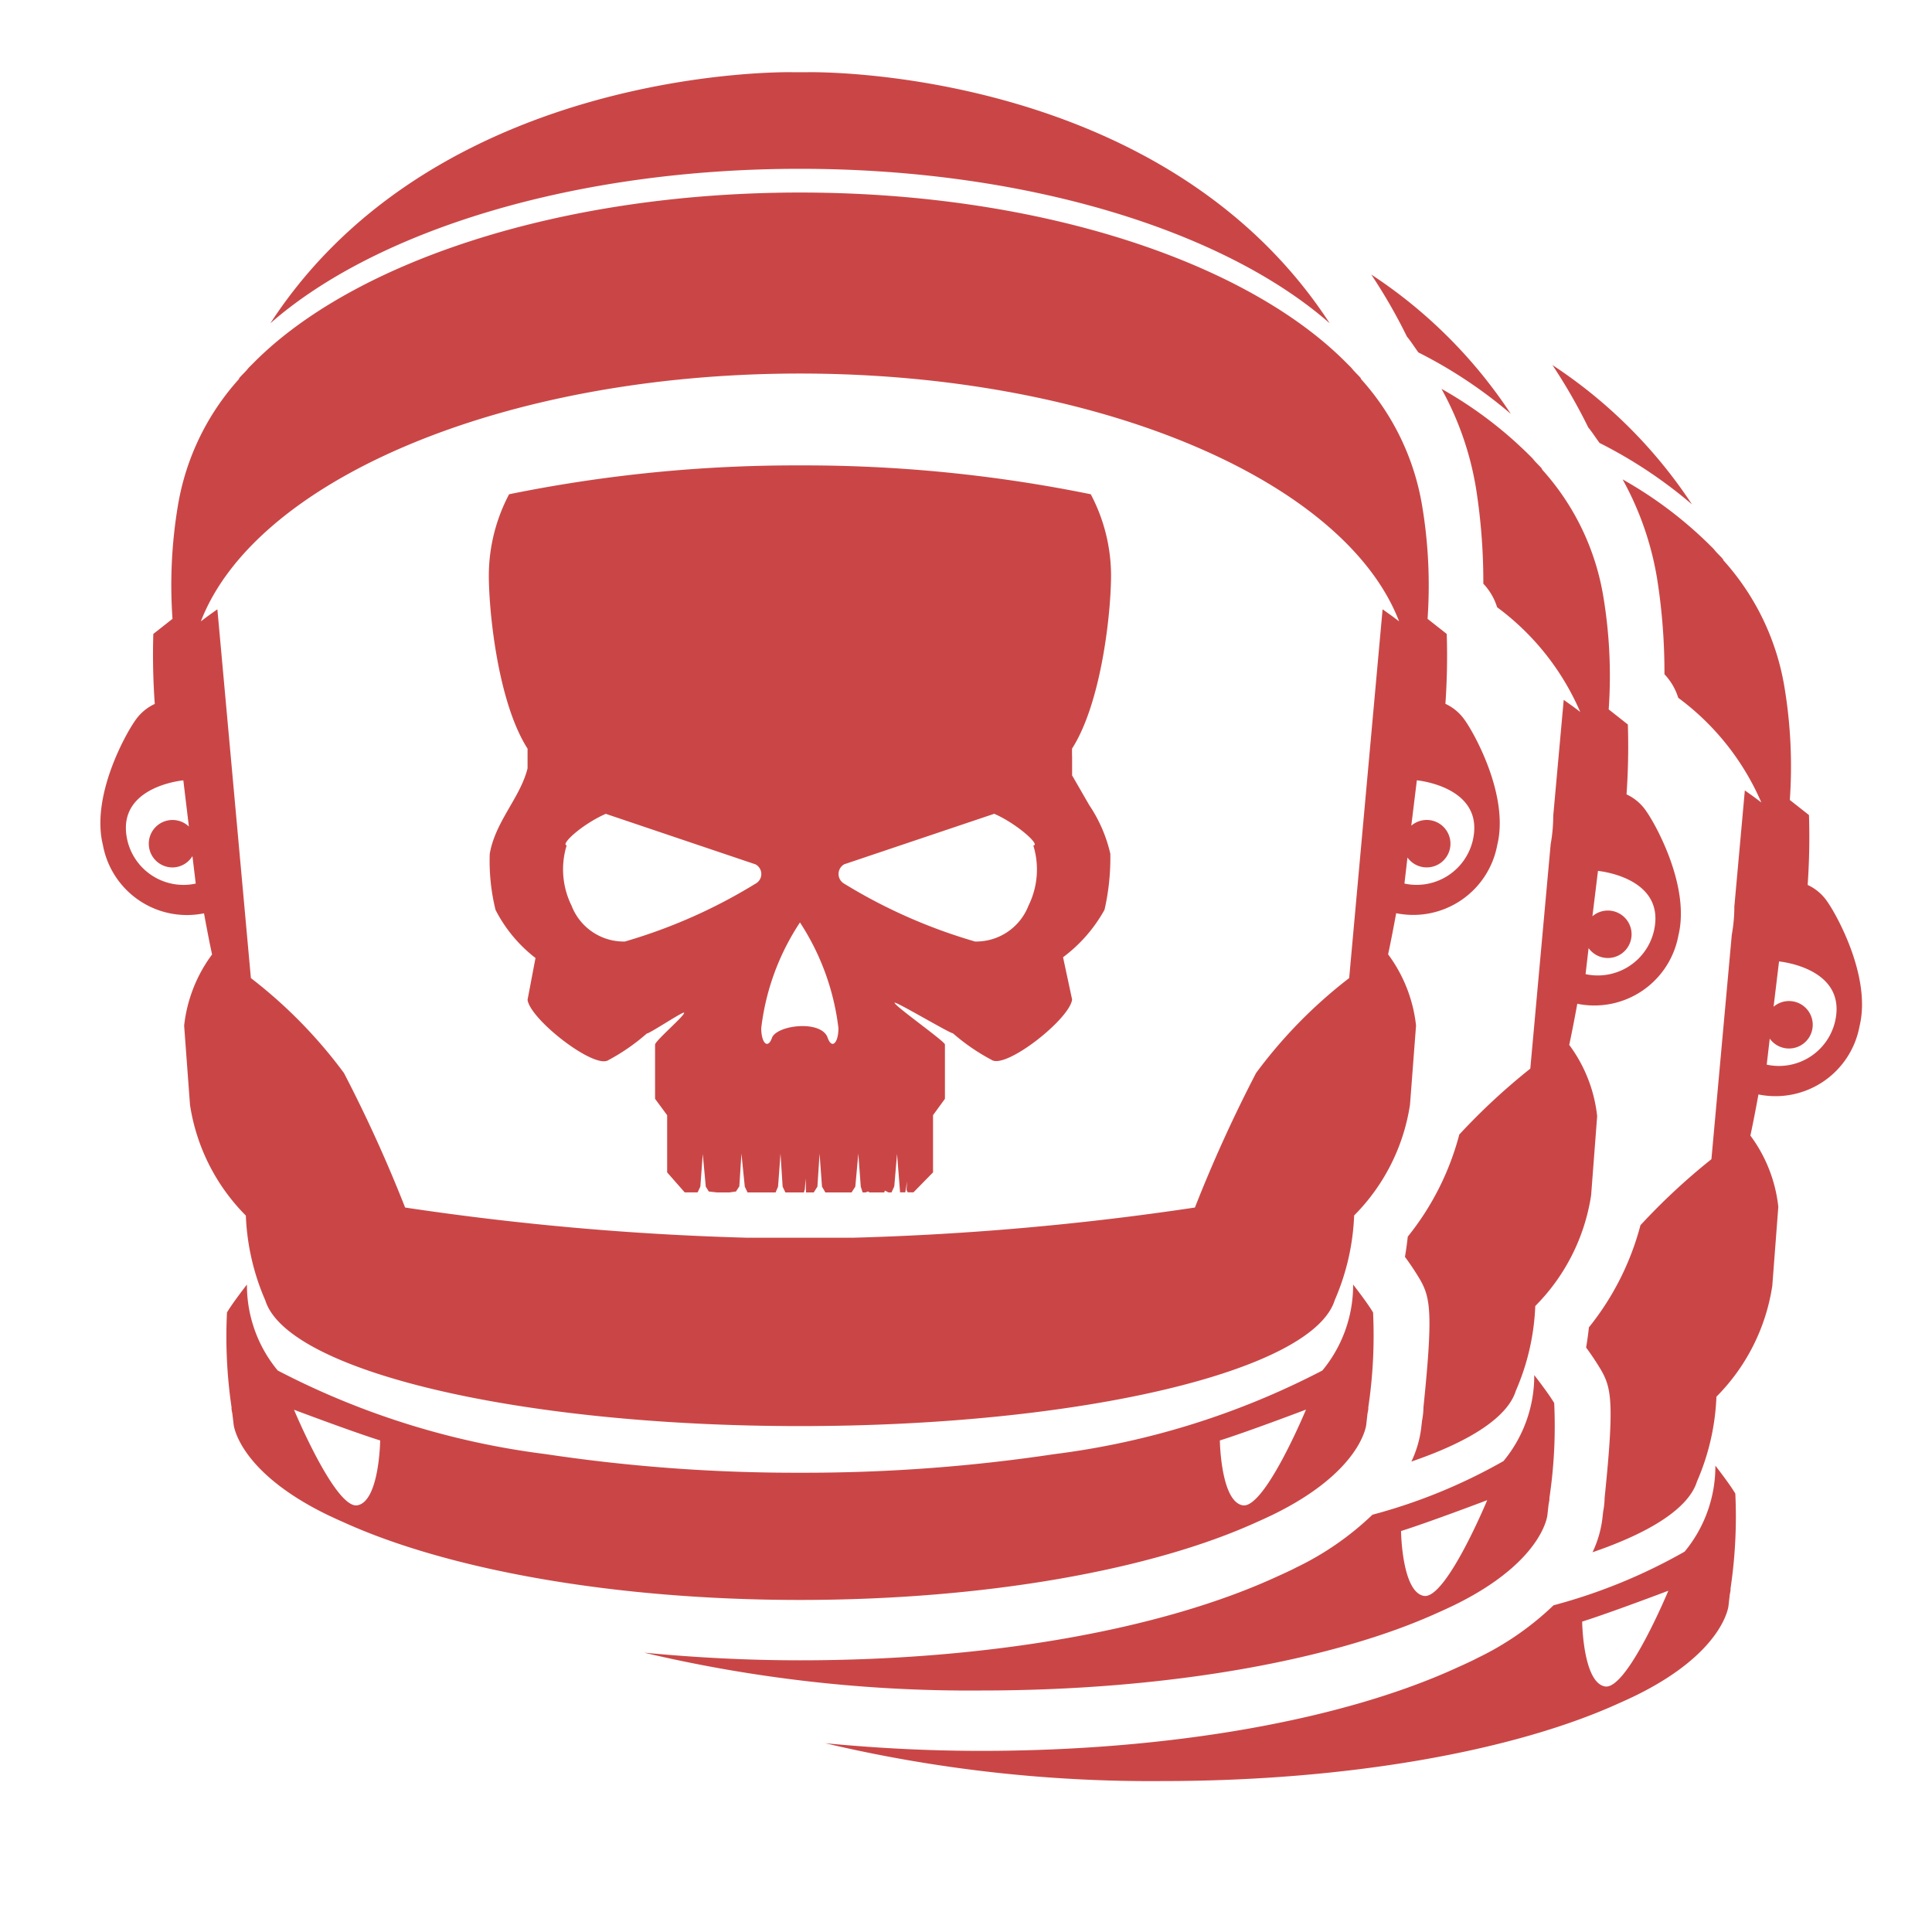 <svg xmlns="http://www.w3.org/2000/svg" width="64" height="64" viewBox="0 0 64 64">
  <defs>
    <style>
      .cls-1 {
        fill: #ca4646;
        fill-rule: evenodd;
      }
    </style>
  </defs>
  <path id="Shape_2_copy_4" data-name="Shape 2 copy 4" class="cls-1" d="M61.6,33.992a2.831,2.831,0,0,1-3.349,2.263c-0.082.447-.168,0.9-0.267,1.363a4.827,4.827,0,0,1,.925,2.359l-0.2,2.621a6.606,6.606,0,0,1-1.85,3.669,7.77,7.77,0,0,1-.644,2.808c-0.272.875-1.517,1.68-3.46,2.345a3.63,3.63,0,0,0,.324-1.1l0.028-.249a2.517,2.517,0,0,0,.048-0.451c0.322-3.13.229-3.628-.113-4.228a8.961,8.961,0,0,0-.5-0.753c0.041-.243.072-0.471,0.093-0.669a9.076,9.076,0,0,0,1.707-3.383A21.153,21.153,0,0,1,56.693,38.4l0.675-7.437a5.287,5.287,0,0,0,.085-0.939L57.8,26.184c0.186,0.132.374,0.264,0.547,0.4a8.483,8.483,0,0,0-2.753-3.468,1.99,1.99,0,0,0-.457-0.781,19.866,19.866,0,0,0-.24-3.146,10.2,10.2,0,0,0-1.146-3.308,13.545,13.545,0,0,1,2.858,2.146v0l0.14,0.139c0.039,0.039.069,0.086,0.108,0.125,0.07,0.076.148,0.15,0.215,0.227,0.007,0.015.013,0.031,0.02,0.045a8.282,8.282,0,0,1,2.022,4.209A15.976,15.976,0,0,1,59.29,26.5L59.925,27a22.776,22.776,0,0,1-.044,2.315,1.591,1.591,0,0,1,.661.568C60.85,30.322,61.995,32.376,61.6,33.992Zm-2.667-2.142-0.181,1.5a0.786,0.786,0,1,1-.127,1.056l-0.1.862a1.911,1.911,0,0,0,2.264-1.429C61.2,32.053,58.931,31.849,58.931,31.849Zm-6.325-17.7a18.145,18.145,0,0,0-1.182-2.057,16.116,16.116,0,0,1,4.623,4.615,15.319,15.319,0,0,0-3.062-2.035C52.858,14.5,52.745,14.318,52.607,14.151ZM53.29,23.5L53.925,24a22.776,22.776,0,0,1-.044,2.315,1.591,1.591,0,0,1,.661.568c0.308,0.437,1.453,2.49,1.057,4.106a2.831,2.831,0,0,1-3.349,2.262c-0.082.447-.168,0.9-0.267,1.363a4.827,4.827,0,0,1,.925,2.359l-0.2,2.621a6.606,6.606,0,0,1-1.85,3.669,7.77,7.77,0,0,1-.644,2.808c-0.272.875-1.517,1.68-3.46,2.345a3.63,3.63,0,0,0,.324-1.1l0.028-.249a2.517,2.517,0,0,0,.048-0.451c0.322-3.13.229-3.628-.113-4.228a8.961,8.961,0,0,0-.5-0.753c0.041-.243.072-0.471,0.093-0.669a9.076,9.076,0,0,0,1.707-3.383A21.153,21.153,0,0,1,50.693,35.4l0.675-7.437a5.287,5.287,0,0,0,.085-0.939L51.8,23.184c0.186,0.132.374,0.264,0.547,0.4a8.483,8.483,0,0,0-2.753-3.468,1.99,1.99,0,0,0-.457-0.781,19.866,19.866,0,0,0-.24-3.146,10.2,10.2,0,0,0-1.146-3.308,13.545,13.545,0,0,1,2.858,2.146v0l0.14,0.139c0.039,0.039.069,0.086,0.108,0.125,0.07,0.076.148,0.15,0.215,0.227,0.007,0.015.013,0.031,0.02,0.045a8.282,8.282,0,0,1,2.022,4.209A15.976,15.976,0,0,1,53.29,23.5Zm-0.539,6.852a0.786,0.786,0,1,1-.127,1.056l-0.1.862a1.911,1.911,0,0,0,2.264-1.429c0.412-1.786-1.853-1.991-1.853-1.991Zm-6.144-19.2a18.148,18.148,0,0,0-1.182-2.057,16.116,16.116,0,0,1,4.623,4.615,15.319,15.319,0,0,0-3.062-2.035C46.858,11.5,46.745,11.318,46.607,11.151ZM47.29,20.5L47.925,21a22.776,22.776,0,0,1-.044,2.315,1.591,1.591,0,0,1,.661.568c0.308,0.437,1.453,2.49,1.057,4.106a2.831,2.831,0,0,1-3.349,2.262c-0.082.447-.168,0.9-0.267,1.363a4.827,4.827,0,0,1,.925,2.359l-0.2,2.621a6.606,6.606,0,0,1-1.85,3.669,7.77,7.77,0,0,1-.644,2.808c-0.726,2.333-8.371,4.17-17.714,4.17S9.514,45.409,8.788,43.076a7.771,7.771,0,0,1-.644-2.808A6.606,6.606,0,0,1,6.294,36.6L6.1,33.977a4.828,4.828,0,0,1,.925-2.359c-0.1-.464-0.185-0.917-0.267-1.363a2.831,2.831,0,0,1-3.349-2.262c-0.4-1.616.749-3.67,1.057-4.106a1.592,1.592,0,0,1,.661-0.568A22.781,22.781,0,0,1,5.079,21l0.635-.5A15.973,15.973,0,0,1,5.89,16.77a8.282,8.282,0,0,1,2.022-4.209c0.007-.015.013-0.031,0.02-0.045,0.066-.077.145-0.151,0.215-0.227,0.039-.04.069-0.086,0.108-0.125l0.14-.139v0C11.7,8.682,18.558,6.378,26.5,6.378s14.8,2.3,18.108,5.649v0l0.14,0.139c0.039,0.039.069,0.086,0.108,0.125,0.07,0.076.148,0.15,0.215,0.227,0.007,0.015.013,0.031,0.02,0.045a8.282,8.282,0,0,1,2.022,4.209A15.976,15.976,0,0,1,47.29,20.5ZM6.375,28.359a0.781,0.781,0,0,1-.659.376,0.786,0.786,0,1,1,.541-1.355l-0.184-1.53s-2.264.2-1.853,1.991a1.911,1.911,0,0,0,2.264,1.429ZM26.5,12.374c-9.845,0-18.045,3.533-19.846,8.21,0.173-.136.36-0.268,0.547-0.4L8.311,32.4a15.877,15.877,0,0,1,3.083,3.145,46.769,46.769,0,0,1,2.026,4.456,93.488,93.488,0,0,0,11.32,1h3.523a93.485,93.485,0,0,0,11.32-1,46.769,46.769,0,0,1,2.026-4.456A15.877,15.877,0,0,1,44.693,32.4L45.8,20.184c0.186,0.132.374,0.264,0.547,0.4C44.547,15.907,36.347,12.374,26.5,12.374ZM46.751,27.351a0.786,0.786,0,1,1-.127,1.056l-0.1.862a1.911,1.911,0,0,0,2.264-1.429c0.412-1.786-1.853-1.991-1.853-1.991ZM35.515,25.045v0.641l0.566,0.982a4.814,4.814,0,0,1,.7,1.614,7.717,7.717,0,0,1-.192,1.854,4.948,4.948,0,0,1-1.374,1.574l0.3,1.4c-0.081.652-2.2,2.316-2.667,2a6.8,6.8,0,0,1-1.283-.882c-0.091.01-1.89-1.062-1.93-1.012-0.05.07,1.667,1.283,1.667,1.383V36.4l-0.394.541v1.895l-0.647.661H30.069l-0.04-.08,0.02-.281-0.06.361H29.816l-0.1-1.273L29.624,39.3l-0.091.2h-0.1l-0.121-.06-0.02.06H28.806l-0.05-.03-0.081.03h-0.1l-0.061-.191-0.081-1.093-0.1,1.093L28.21,39.5H27.341l-0.111-.191-0.081-1.093-0.071,1.093-0.121.191H26.7l-0.01-.461-0.03.361-0.03.1H26.017l-0.091-.191-0.071-1.093-0.081,1.093-0.081.191h-0.93l-0.091-.191-0.111-1.093L24.491,39.3l-0.111.17-0.212.03H23.743l-0.263-.03-0.1-.16-0.1-1.083L23.2,39.308l-0.091.191H22.682L22.1,38.837V36.943L21.7,36.4V34.607c-0.01-.12,1.02-0.992.96-1.062-0.04-.04-1.152.7-1.233,0.691a6.754,6.754,0,0,1-1.273.882c-0.465.311-2.6-1.353-2.678-2l0.263-1.383a4.738,4.738,0,0,1-1.324-1.594,6.808,6.808,0,0,1-.192-1.854c0.182-1.073,1.02-1.875,1.253-2.837V24.8c-0.97-1.514-1.283-4.481-1.283-5.753a5.783,5.783,0,0,1,.672-2.674,47.533,47.533,0,0,1,9.634-.956,47.528,47.528,0,0,1,9.634.956,5.782,5.782,0,0,1,.672,2.674c0,1.273-.323,4.24-1.293,5.753v0.241ZM25.027,28.633l-4.961-1.674c-0.829.371-1.506,1.023-1.294,1.043a2.709,2.709,0,0,0,.162,2A1.851,1.851,0,0,0,20.7,31.189a17.659,17.659,0,0,0,4.325-1.915A0.362,0.362,0,0,0,25.027,28.633ZM26.5,30.557a8.04,8.04,0,0,0-1.283,3.5c0,0.5.223,0.722,0.364,0.3,0.212-.411,1.607-0.561,1.829,0,0.141,0.421.364,0.2,0.364-.3A8.154,8.154,0,0,0,26.5,30.557Zm6.437-3.6-4.972,1.674a0.369,0.369,0,0,0,0,.642A17.711,17.711,0,0,0,32.3,31.189a1.861,1.861,0,0,0,1.768-1.183,2.709,2.709,0,0,0,.162-2C34.485,28,33.676,27.28,32.939,26.959ZM8.956,10.709c5.582-8.574,17.291-8.317,17.291-8.317h0.51s11.709-.257,17.291,8.317C40.564,7.654,34.018,5.592,26.5,5.592S12.44,7.654,8.956,10.709ZM7.519,43.478c0.177-.306.661-0.926,0.661-0.926A4.436,4.436,0,0,0,9.2,45.4a26.313,26.313,0,0,0,8.872,2.769,55.71,55.71,0,0,0,8.431.617,55.713,55.713,0,0,0,8.431-.617A26.311,26.311,0,0,0,43.805,45.4a4.436,4.436,0,0,0,1.019-2.848s0.484,0.62.661,0.926a16.18,16.18,0,0,1-.158,3.139c0,0.013,0,.026,0,0.039,0,0.067-.024.132-0.03,0.2-0.023.207-.038,0.337-0.038,0.337s-0.146,1.546-3.1,2.986c-0.074.037-.155,0.072-0.231,0.109-0.095.044-.19,0.087-0.29,0.131C38.213,51.982,32.718,53,26.5,53S14.79,51.982,11.361,50.417c-0.1-.043-0.193-0.086-0.287-0.129-0.077-.037-0.159-0.073-0.234-0.11-2.954-1.44-3.1-2.986-3.1-2.986S7.725,47.063,7.7,46.857c-0.006-.067-0.03-0.133-0.03-0.2,0-.013,0-0.026,0-0.04A16.176,16.176,0,0,1,7.519,43.478Zm33.644,6.387c0.727,0.135,2.1-3.17,2.1-3.17s-1.932.733-2.854,1.022C40.41,47.717,40.436,49.731,41.163,49.865Zm-29.322,0c0.727-.135.753-2.148,0.753-2.148C11.672,47.429,9.74,46.7,9.74,46.7S11.114,50,11.841,49.865Zm30.5,2.344c0.08-.035.188-0.085,0.295-0.135l0.095-.045c0.067-.032.135-0.064,0.2-0.1a9.741,9.741,0,0,0,2.533-1.752A18.265,18.265,0,0,0,49.805,48.4a4.436,4.436,0,0,0,1.019-2.848s0.484,0.62.661,0.926a16.18,16.18,0,0,1-.158,3.139c0,0.013,0,.026,0,0.039,0,0.067-.024.132-0.03,0.2-0.023.207-.038,0.337-0.038,0.337s-0.146,1.546-3.1,2.986c-0.074.037-.155,0.072-0.231,0.109-0.095.044-.19,0.087-0.29,0.131C44.213,54.982,38.718,56,32.5,56a46.9,46.9,0,0,1-11.161-1.253C23,54.906,24.728,55,26.5,55,32.747,55,38.519,53.981,42.338,52.21Zm4.825,0.656c0.727,0.135,2.1-3.17,2.1-3.17s-1.932.733-2.854,1.022C46.41,50.717,46.436,52.731,47.163,52.865Zm1.175,2.344c0.08-.035.188-0.085,0.295-0.135l0.095-.045c0.067-.032.135-0.064,0.2-0.1a9.741,9.741,0,0,0,2.533-1.752A18.265,18.265,0,0,0,55.805,51.4a4.436,4.436,0,0,0,1.019-2.848s0.484,0.62.661,0.926a16.18,16.18,0,0,1-.158,3.139c0,0.013,0,.026,0,0.039,0,0.067-.024.132-0.03,0.2-0.023.207-.038,0.337-0.038,0.337s-0.146,1.546-3.1,2.986c-0.074.037-.155,0.072-0.231,0.109-0.095.044-.19,0.087-0.29,0.131C50.213,57.982,44.718,59,38.5,59a46.9,46.9,0,0,1-11.161-1.253C29,57.906,30.728,58,32.5,58,38.747,58,44.519,56.981,48.338,55.21Zm4.825,0.656c0.727,0.135,2.1-3.17,2.1-3.17s-1.932.733-2.854,1.022C52.41,53.717,52.436,55.731,53.163,55.865Z"/>
</svg>

